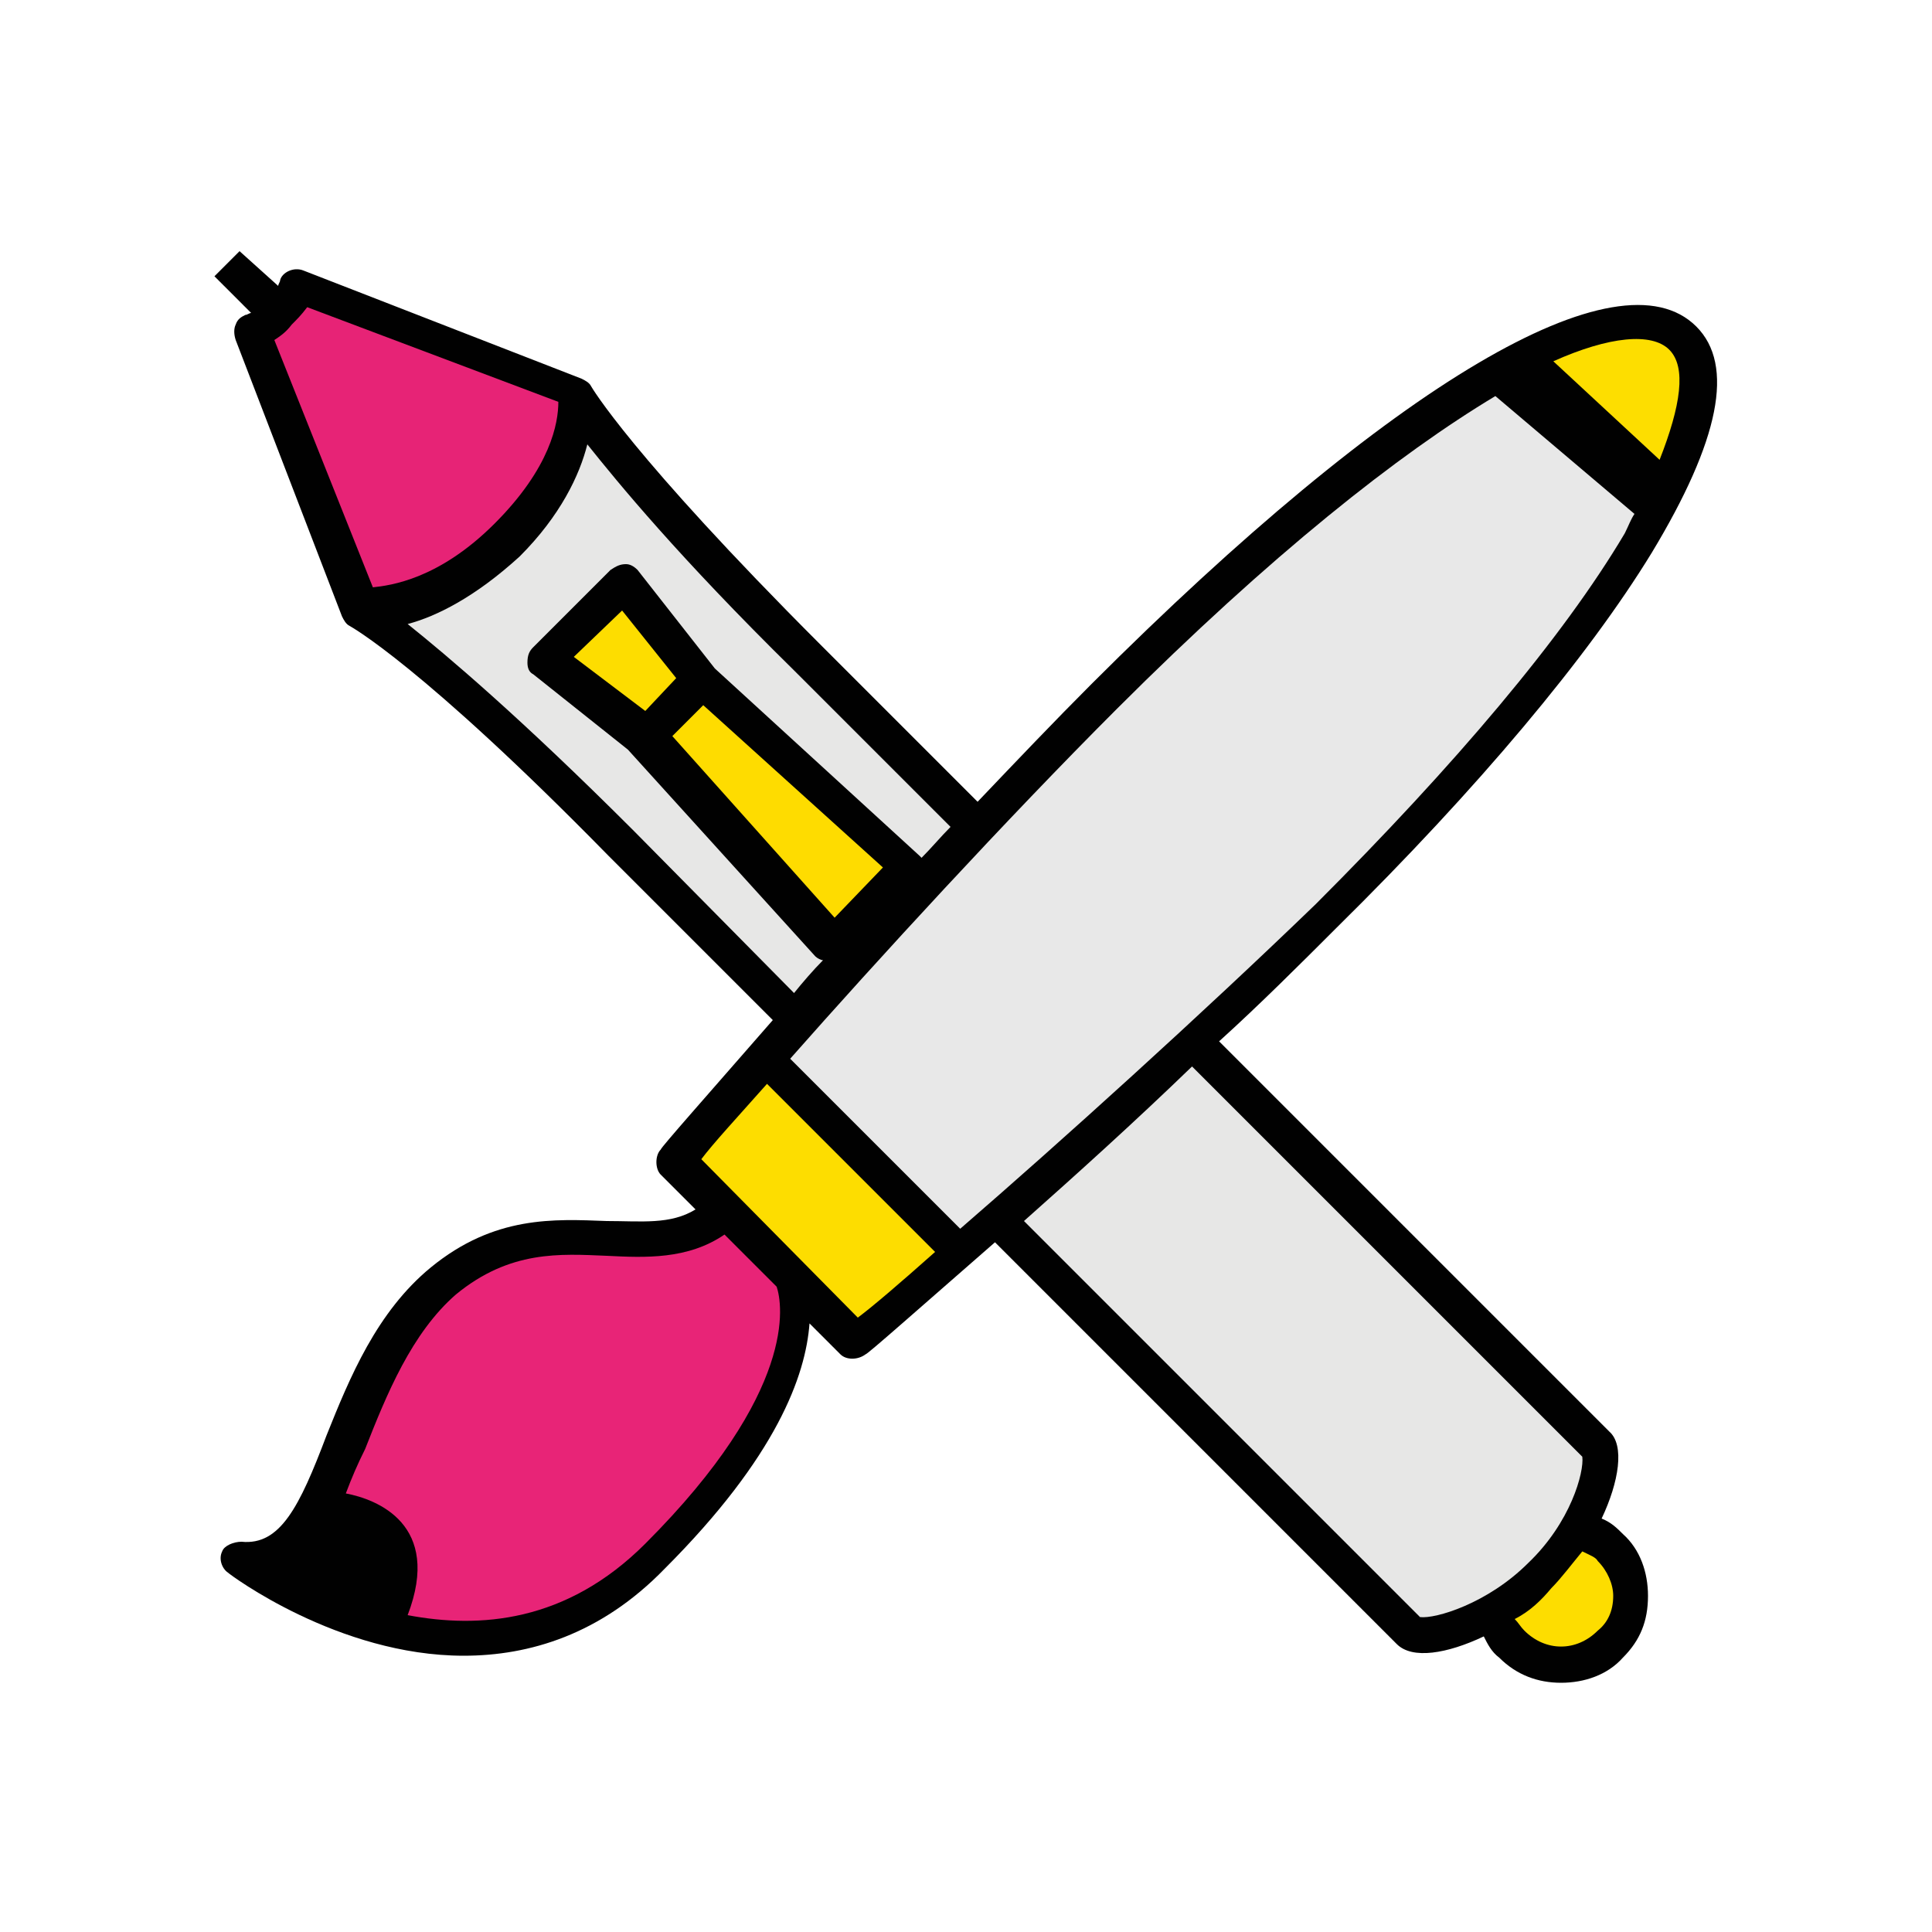 <?xml version="1.0" encoding="utf-8"?>
<!-- Generator: Adobe Illustrator 18.0.0, SVG Export Plug-In . SVG Version: 6.00 Build 0)  -->
<!DOCTYPE svg PUBLIC "-//W3C//DTD SVG 1.1//EN" "http://www.w3.org/Graphics/SVG/1.1/DTD/svg11.dtd">
<svg version="1.1" id="Layer_1" xmlns="http://www.w3.org/2000/svg" xmlns:xlink="http://www.w3.org/1999/xlink" x="0px" y="0px"
	 viewBox="0 0 100 100" enable-background="new 0 0 100 100" xml:space="preserve">
<polygon display="none" fill="none" points="27.9,34 31.6,36.8 33.2,35.1 30.4,31.5 "/>
<polygon display="none" fill="none" points="44,44.9 34.6,36.5 33,38.1 41.4,47.4 "/>
<path display="none" fill="none" d="M27.1,20.9l-13-4.9c-0.2,0.3-0.4,0.5-0.8,0.9c-0.2,0.3-0.5,0.5-0.9,0.8l4.9,13
	c1-0.1,3.4-0.4,6.3-3.3S27.1,22,27.1,20.9z"/>
<path display="none" fill="none" d="M84.6,18.1c-0.9-1-3-0.8-6,0.6l5.5,5.1C85.2,21,85.4,19,84.6,18.1z"/>
<path display="none" fill="none" d="M40.9,49.7c-0.1,0-0.3-0.1-0.4-0.2l-9.7-10.7l-4.9-3.9c-0.2-0.1-0.3-0.3-0.3-0.6
	c0-0.3,0.1-0.5,0.3-0.8l4-4c0.2-0.2,0.4-0.3,0.8-0.3c0.2,0,0.4,0.1,0.6,0.3l4,5.1l10.6,9.6l0.1,0.1c0.5-0.5,1-1.1,1.5-1.6l-8.1-8.1
	c-6-5.9-9.1-9.7-10.7-11.7c-0.4,1.6-1.4,3.7-3.5,5.8c-2.3,2.1-4.3,3.1-5.8,3.5c2,1.6,5.8,4.8,11.7,10.7l8.4,8.5
	C39.9,50.9,40.4,50.2,40.9,49.7z"/>
<g>
	<path fill="none" d="M37.6,63.9c-1.9,1.3-4.1,1.2-6.1,1.1c-2.5-0.1-5.1-0.2-7.8,2c-2.4,1.9-3.7,5.2-4.7,8c-0.3,0.8-0.6,1.5-1,2.3
		c1.6,0.3,5.1,1.6,3.2,6.3c3.7,0.8,8.2,0.4,12.3-3.7c8-8,7.1-12.5,6.9-13.3L37.6,63.9z"/>
	<path fill="none" d="M36.3,60l8.2,8.2c0.8-0.6,2.1-1.8,4-3.3l-8.7-8.7C38.1,57.9,36.9,59.3,36.3,60z"/>
	<path fill="none" d="M84.5,26.6l-7.2-6.1c-4.9,3-11.6,8.3-19.6,16.2c-5.7,5.7-12.4,13-16.9,18.1l8.8,8.8
		c5.2-4.5,12.5-11.1,18.3-16.8c7.2-7.2,12.8-13.9,16-19.2C84.2,27.3,84.3,27,84.5,26.6z"/>
	<path fill="none" d="M80.3,82.2c-0.5,0.6-1.2,1.2-1.9,1.6c0.2,0.2,0.3,0.4,0.5,0.6c1.1,1.1,2.7,1.1,3.8,0c0.4-0.4,0.8-1.1,0.8-1.8
		c0-0.6-0.2-1.3-0.8-1.8c-0.1-0.2-0.4-0.3-0.8-0.5C81.4,80.9,80.9,81.6,80.3,82.2z"/>
	<path fill="none" d="M53,63.2l5.5,5.5c7.6,7.6,14.1,14.1,15,15c0.8,0.1,3.4-0.6,5.6-2.8c2.1-2,2.9-4.7,2.8-5.5L61.7,55.2
		C58.7,58.1,55.7,60.8,53,63.2z"/>
	<path fill="#010101" d="M85.5,28.6c3.5-5.8,4.3-9.7,2.3-11.7c-4-4-15.7,2.9-31.3,18.5c-1.9,1.9-3.9,4-5.9,6.1l-8.1-8.1
		C32.6,23.5,30.6,20,30.6,20c-0.1-0.2-0.3-0.3-0.5-0.4l-14.4-5.6c-0.5-0.2-1.1,0.1-1.2,0.5c0,0.1-0.1,0.2-0.1,0.3L12.4,13l-1.3,1.3
		l1.9,1.9c-0.1,0-0.2,0.1-0.3,0.1c-0.2,0.1-0.4,0.2-0.5,0.5c-0.1,0.2-0.1,0.5,0,0.8l5.5,14.3c0.1,0.2,0.2,0.4,0.4,0.5
		c0,0,3.7,2,13.4,11.9l8.5,8.5c-3.4,3.9-5.8,6.6-5.8,6.7c-0.3,0.3-0.3,1,0,1.3l1.8,1.8c-1.3,0.8-2.8,0.6-4.6,0.6
		c-2.7-0.1-5.8-0.3-9.1,2.4c-2.8,2.3-4.2,5.7-5.4,8.7c-1.4,3.7-2.4,5.7-4.4,5.5c-0.4,0-0.9,0.2-1,0.5c-0.2,0.4,0,0.9,0.3,1.1
		c0.1,0.1,5.7,4.3,12.2,4.3c3.4,0,7.1-1.1,10.4-4.5c5.8-5.8,7.3-10,7.5-12.7l1.6,1.6c0.3,0.3,0.9,0.3,1.3,0c0.1,0,2.8-2.4,6.7-5.8
		l4,4l1.6,1.6c8.2,8.2,14.9,14.9,15.2,15.2c0.8,0.8,2.6,0.5,4.5-0.4c0.2,0.4,0.4,0.8,0.8,1.1c0.9,0.9,2,1.3,3.2,1.3s2.4-0.4,3.2-1.3
		c0.9-0.9,1.3-1.9,1.3-3.2c0-1.2-0.4-2.4-1.3-3.2c-0.3-0.3-0.6-0.6-1.1-0.8c0.9-1.9,1.2-3.8,0.4-4.5L63.1,53.9
		c2.1-1.9,4.2-4,6.1-5.9C76.5,40.8,82.2,34,85.5,28.6z"/>
	<path fill="#FDDE00" d="M86.4,18.1c0.9,0.9,0.6,2.9-0.5,5.7l-5.5-5.1C83.3,17.4,85.5,17.2,86.4,18.1z"/>
	<path fill="#E72376" d="M14.2,17.6c0.3-0.2,0.6-0.4,0.9-0.8c0.3-0.3,0.5-0.5,0.8-0.9l13,4.9c0,1.1-0.4,3.4-3.3,6.3
		s-5.4,3.2-6.3,3.3L14.2,17.6z"/>
	<path fill="#E7E7E6" d="M32.8,43c-5.9-5.9-9.7-9.1-11.7-10.7c1.5-0.4,3.5-1.4,5.8-3.5c2.1-2.1,3.1-4.2,3.5-5.8
		c1.6,2,4.7,5.8,10.7,11.7l8.1,8.1c-0.5,0.5-1,1.1-1.5,1.6l-0.1-0.1L37,34.6l-4-5.1c-0.2-0.2-0.4-0.3-0.6-0.3
		c-0.3,0-0.5,0.1-0.8,0.3l-4,4c-0.2,0.2-0.3,0.4-0.3,0.8c0,0.3,0.1,0.5,0.3,0.6l4.9,3.9l9.7,10.7c0.1,0.1,0.3,0.2,0.4,0.2
		c-0.5,0.5-1.1,1.2-1.5,1.7L32.8,43z"/>
	<polygon fill="#FEDC00" points="36.4,36.5 45.7,44.9 43.2,47.5 34.8,38.1 	"/>
	<polygon fill="#FDDD00" points="33.4,36.8 29.7,34 32.2,31.6 35,35.1 	"/>
	<path fill="#E82477" d="M33.4,79.9c-4.1,4.1-8.6,4.4-12.3,3.7c1.8-4.7-1.6-6-3.2-6.3c0.3-0.8,0.6-1.5,1-2.3c1.1-2.8,2.4-6,4.7-8
		c2.8-2.3,5.4-2.1,7.8-2c2,0.1,4.2,0.2,6.1-1.1l2.7,2.7C40.5,67.5,41.3,72,33.4,79.9z"/>
	<path fill="#FDDD00" d="M44.4,68.2L36.3,60c0.6-0.8,1.8-2.1,3.4-3.9l8.7,8.7C46.6,66.4,45.2,67.6,44.4,68.2z"/>
	<path fill="#FDDD00" d="M82.7,80.8c0.5,0.5,0.8,1.2,0.8,1.8c0,0.8-0.3,1.4-0.8,1.8c-1.1,1.1-2.7,1.1-3.8,0
		c-0.2-0.2-0.3-0.4-0.5-0.6c0.8-0.4,1.4-1,1.9-1.6c0.5-0.5,1.1-1.3,1.6-1.9C82.3,80.5,82.6,80.6,82.7,80.8z"/>
	<path fill="#E7E7E6" d="M81.9,75.4c0.1,0.8-0.6,3.4-2.8,5.5c-2.1,2.1-4.8,2.9-5.6,2.8c-1-1-7.4-7.4-15-15L53,63.2
		c2.7-2.4,5.7-5.1,8.7-8L81.9,75.4z"/>
	<path fill="#E8E8E8" d="M49.7,63.6l-8.8-8.8c4.5-5.1,11.2-12.4,16.9-18.1c8-8,14.6-13.2,19.6-16.2l7.2,6.1c-0.2,0.3-0.3,0.6-0.5,1
		c-3.2,5.4-8.8,12-16,19.2C62.2,52.5,54.9,59.1,49.7,63.6z"/>
</g>
</svg>
